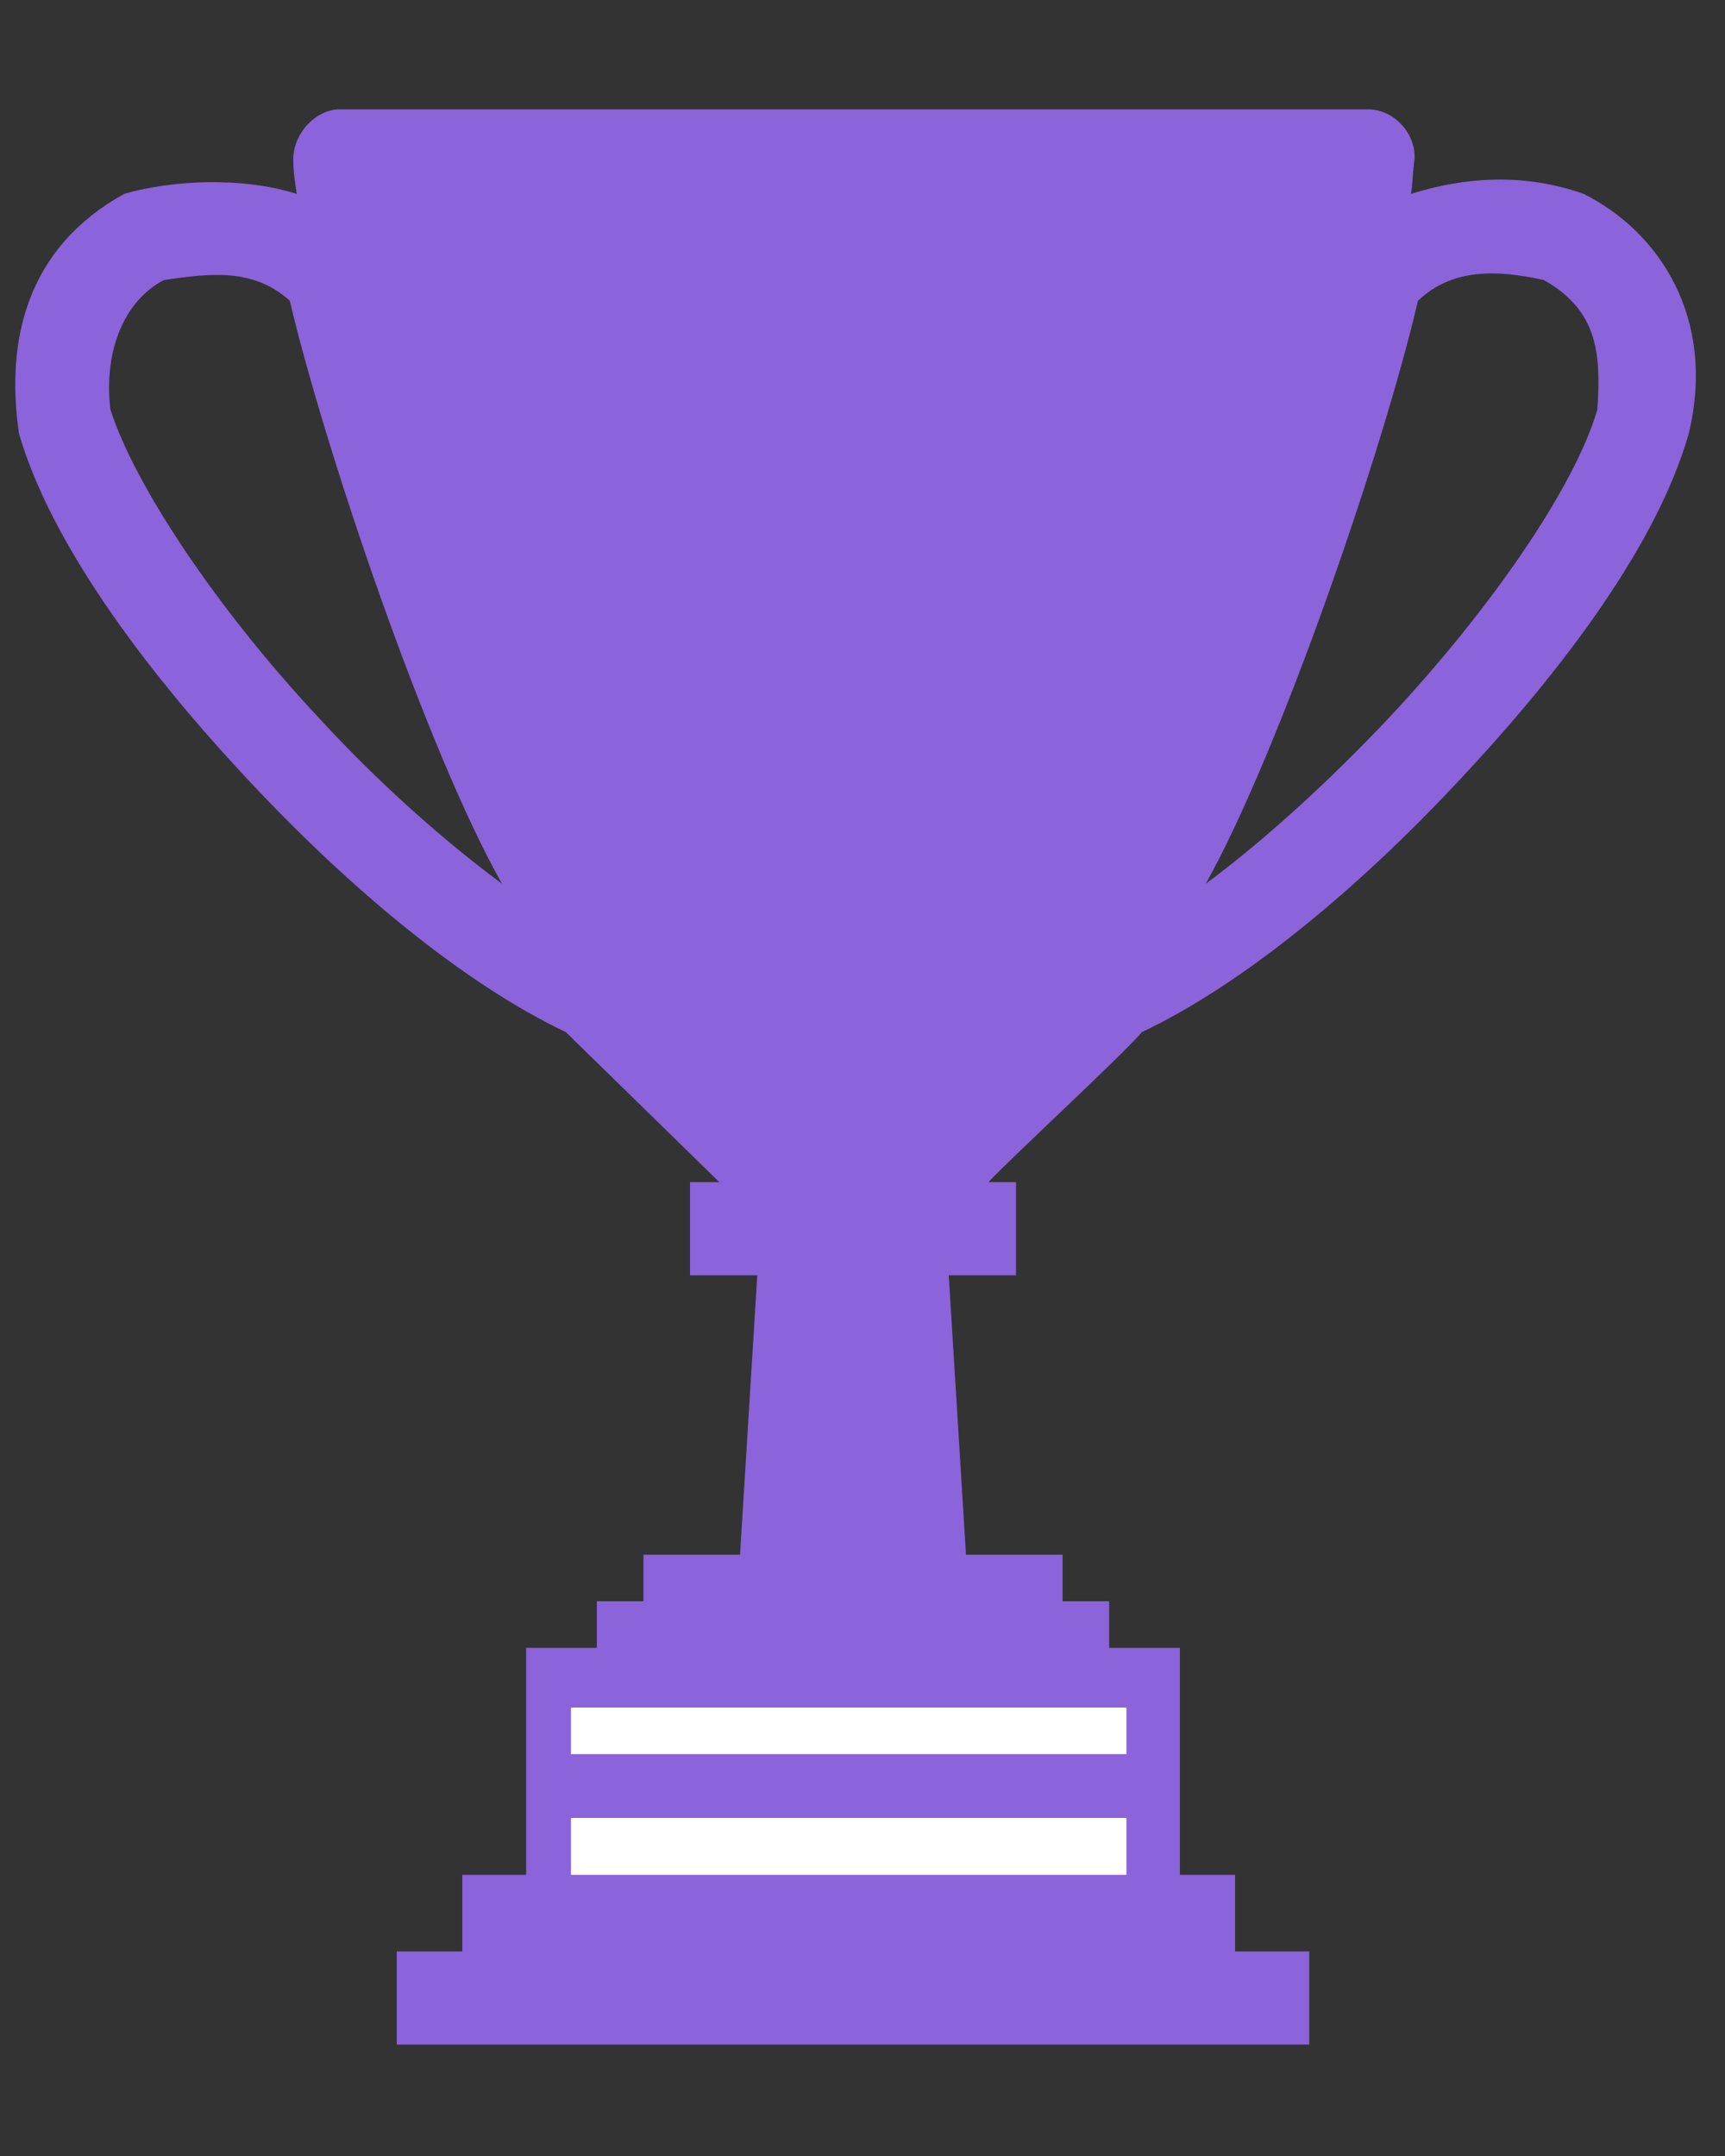<?xml version="1.0" encoding="utf-8"?>
<!-- Generator: Adobe Illustrator 24.2.0, SVG Export Plug-In . SVG Version: 6.00 Build 0)  -->
<svg version="1.1"
	 id="레이어_1" xmlns:cc="http://creativecommons.org/ns#" xmlns:dc="http://purl.org/dc/elements/1.1/" xmlns:inkscape="http://www.inkscape.org/namespaces/inkscape" xmlns:rdf="http://www.w3.org/1999/02/22-rdf-syntax-ns#" xmlns:sodipodi="http://sodipodi.sourceforge.net/DTD/sodipodi-0.dtd" xmlns:svg="http://www.w3.org/2000/svg"
	 xmlns="http://www.w3.org/2000/svg" xmlns:xlink="http://www.w3.org/1999/xlink" x="0px" y="0px" viewBox="0 0 100 125"
	 style="enable-background:new 0 0 100 125;" xml:space="preserve">
<rect x="0" y="0" width="100" height="125" fill="#333333" stroke="none"/>
<style type="text/css">
	.st0{fill:#8B63DA;}
	.st1{fill:#FFFFFF;}
</style>
<g transform="translate(0,-952.362)">
	<path class="st0" d="M66.2,1012.2c5.9-2.8,12.5-8.3,18.3-14.5c6.3-6.7,11.6-13.9,13.4-20.2c1.6-6.7-1.7-11.7-6.1-13.9
		c-3.4-1.2-6.8-1-10,0c0.1-0.7,0.1-1.3,0.2-2c0.1-1.5-1.2-2.9-2.7-2.9H19.7c-1.4,0-2.7,1.4-2.7,2.9l0,0c0,0.7,0.1,1.3,0.2,2
		c-3.2-1-7.2-0.8-10,0c-5.6,3.1-6.9,8.4-6.1,13.9c1.8,6.2,7.1,13.5,13.4,20.2c5.8,6.2,12.4,11.7,18.3,14.5l8.9,8.7H40v5.4h3.9
		l-1,16.2h-5.6v2.7h-2.7v2.7c-1.4,0-2.7,0-4.1,0c0,5.9,0,11.7,0,17.6H23v5.4h52.9v-5.4h-7.5c0-5.9,0-11.7,0-17.6c-1.4,0-2.7,0-4.1,0
		v-2.7h-2.7v-2.7h-5.6l-1-16.2h3.9v-5.4h-1.6C58.5,1019.6,65,1013.6,66.2,1012.2 M16.8,969.8c2,8.5,7.9,26,12.3,33.8
		c-3.5-2.6-7.2-5.9-10.6-9.6c-5.9-6.3-10.7-13.5-12.1-17.9c-0.4-3.4,0.8-6.3,3.1-7.5C12.2,968.2,14.7,967.9,16.8,969.8 M82.2,969.8
		c2-1.9,4.6-1.8,7.3-1.2c3.2,1.8,3.3,4.4,3.1,7.5c-1.3,4.5-6.2,11.6-12.1,17.9c-3.4,3.6-7.1,7-10.6,9.6
		C74.2,995.9,80.2,978.4,82.2,969.8"/>
</g>
<rect x="33.1" y="99" class="st1" width="32.2" height="14"/>
<rect x="26.8" y="108.7" class="st0" width="44.8" height="5.1"/>
<rect x="32.2" y="101.7" class="st0" width="34.5" height="3.7"/>
</svg>
